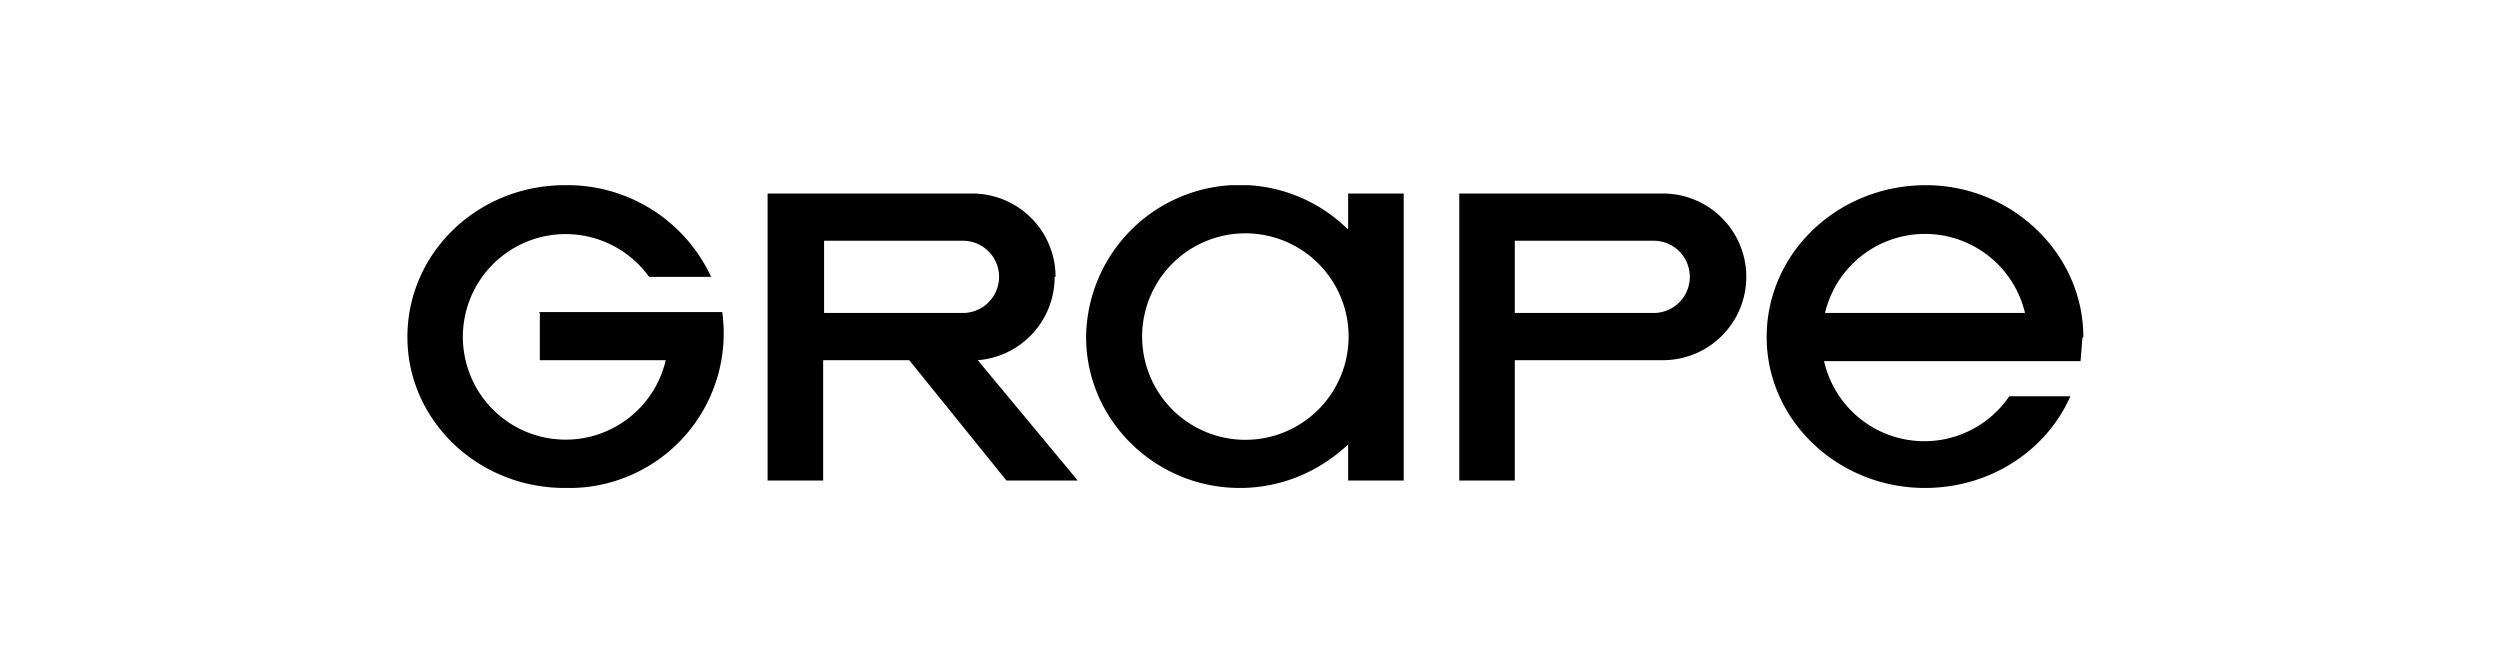 <svg width="270" height="72" fill="none" xmlns="http://www.w3.org/2000/svg"><g clip-path="url(#a)" fill="#000"><path d="M145.5 24.7a16.6 16.6 0 0 0-28.2 11.7c0 9 7.5 16.3 16.6 16.3 4.4 0 8.5-1.7 11.7-4.7v3.9h6v-31h-6v3.8Zm-11 22.8a11.1 11.1 0 1 1 0-22.3 11.1 11.1 0 0 1 0 22.3ZM114 29.9a9 9 0 0 0-9.1-9h-22v31h6v-13h9.3l10.5 13h7.7l-10.8-13a9 9 0 0 0 8.3-9ZM89 26h15a3.9 3.9 0 1 1 0 7.8H89V26ZM179.6 20.9h-22v31h6v-13h16a9 9 0 0 0 0-18Zm-1 12.9h-15V26h15a3.9 3.9 0 0 1 0 7.8ZM58.3 33.8v5.1h13.6a11.1 11.1 0 1 1-1.8-9h6.7A17.1 17.1 0 0 0 61 20C51.6 20 44 27.3 44 36.4c0 9 7.6 16.3 17 16.3a16.7 16.7 0 0 0 17-19H58.2ZM225 36.4c0-9-7.7-16.4-17-16.4-9.5 0-17.2 7.3-17.2 16.4 0 9 7.7 16.3 17.1 16.3 7 0 13.1-4 15.7-9.9H217A11.1 11.1 0 0 1 197 39h27.7l.2-2.5Zm-27.9-2.6a11.1 11.1 0 0 1 21.6 0h-21.6Z"/></g><defs><clipPath id="a"><path fill="#fff" transform="translate(44 20)" d="M0 0h181v32.7H0z"/></clipPath></defs></svg>
